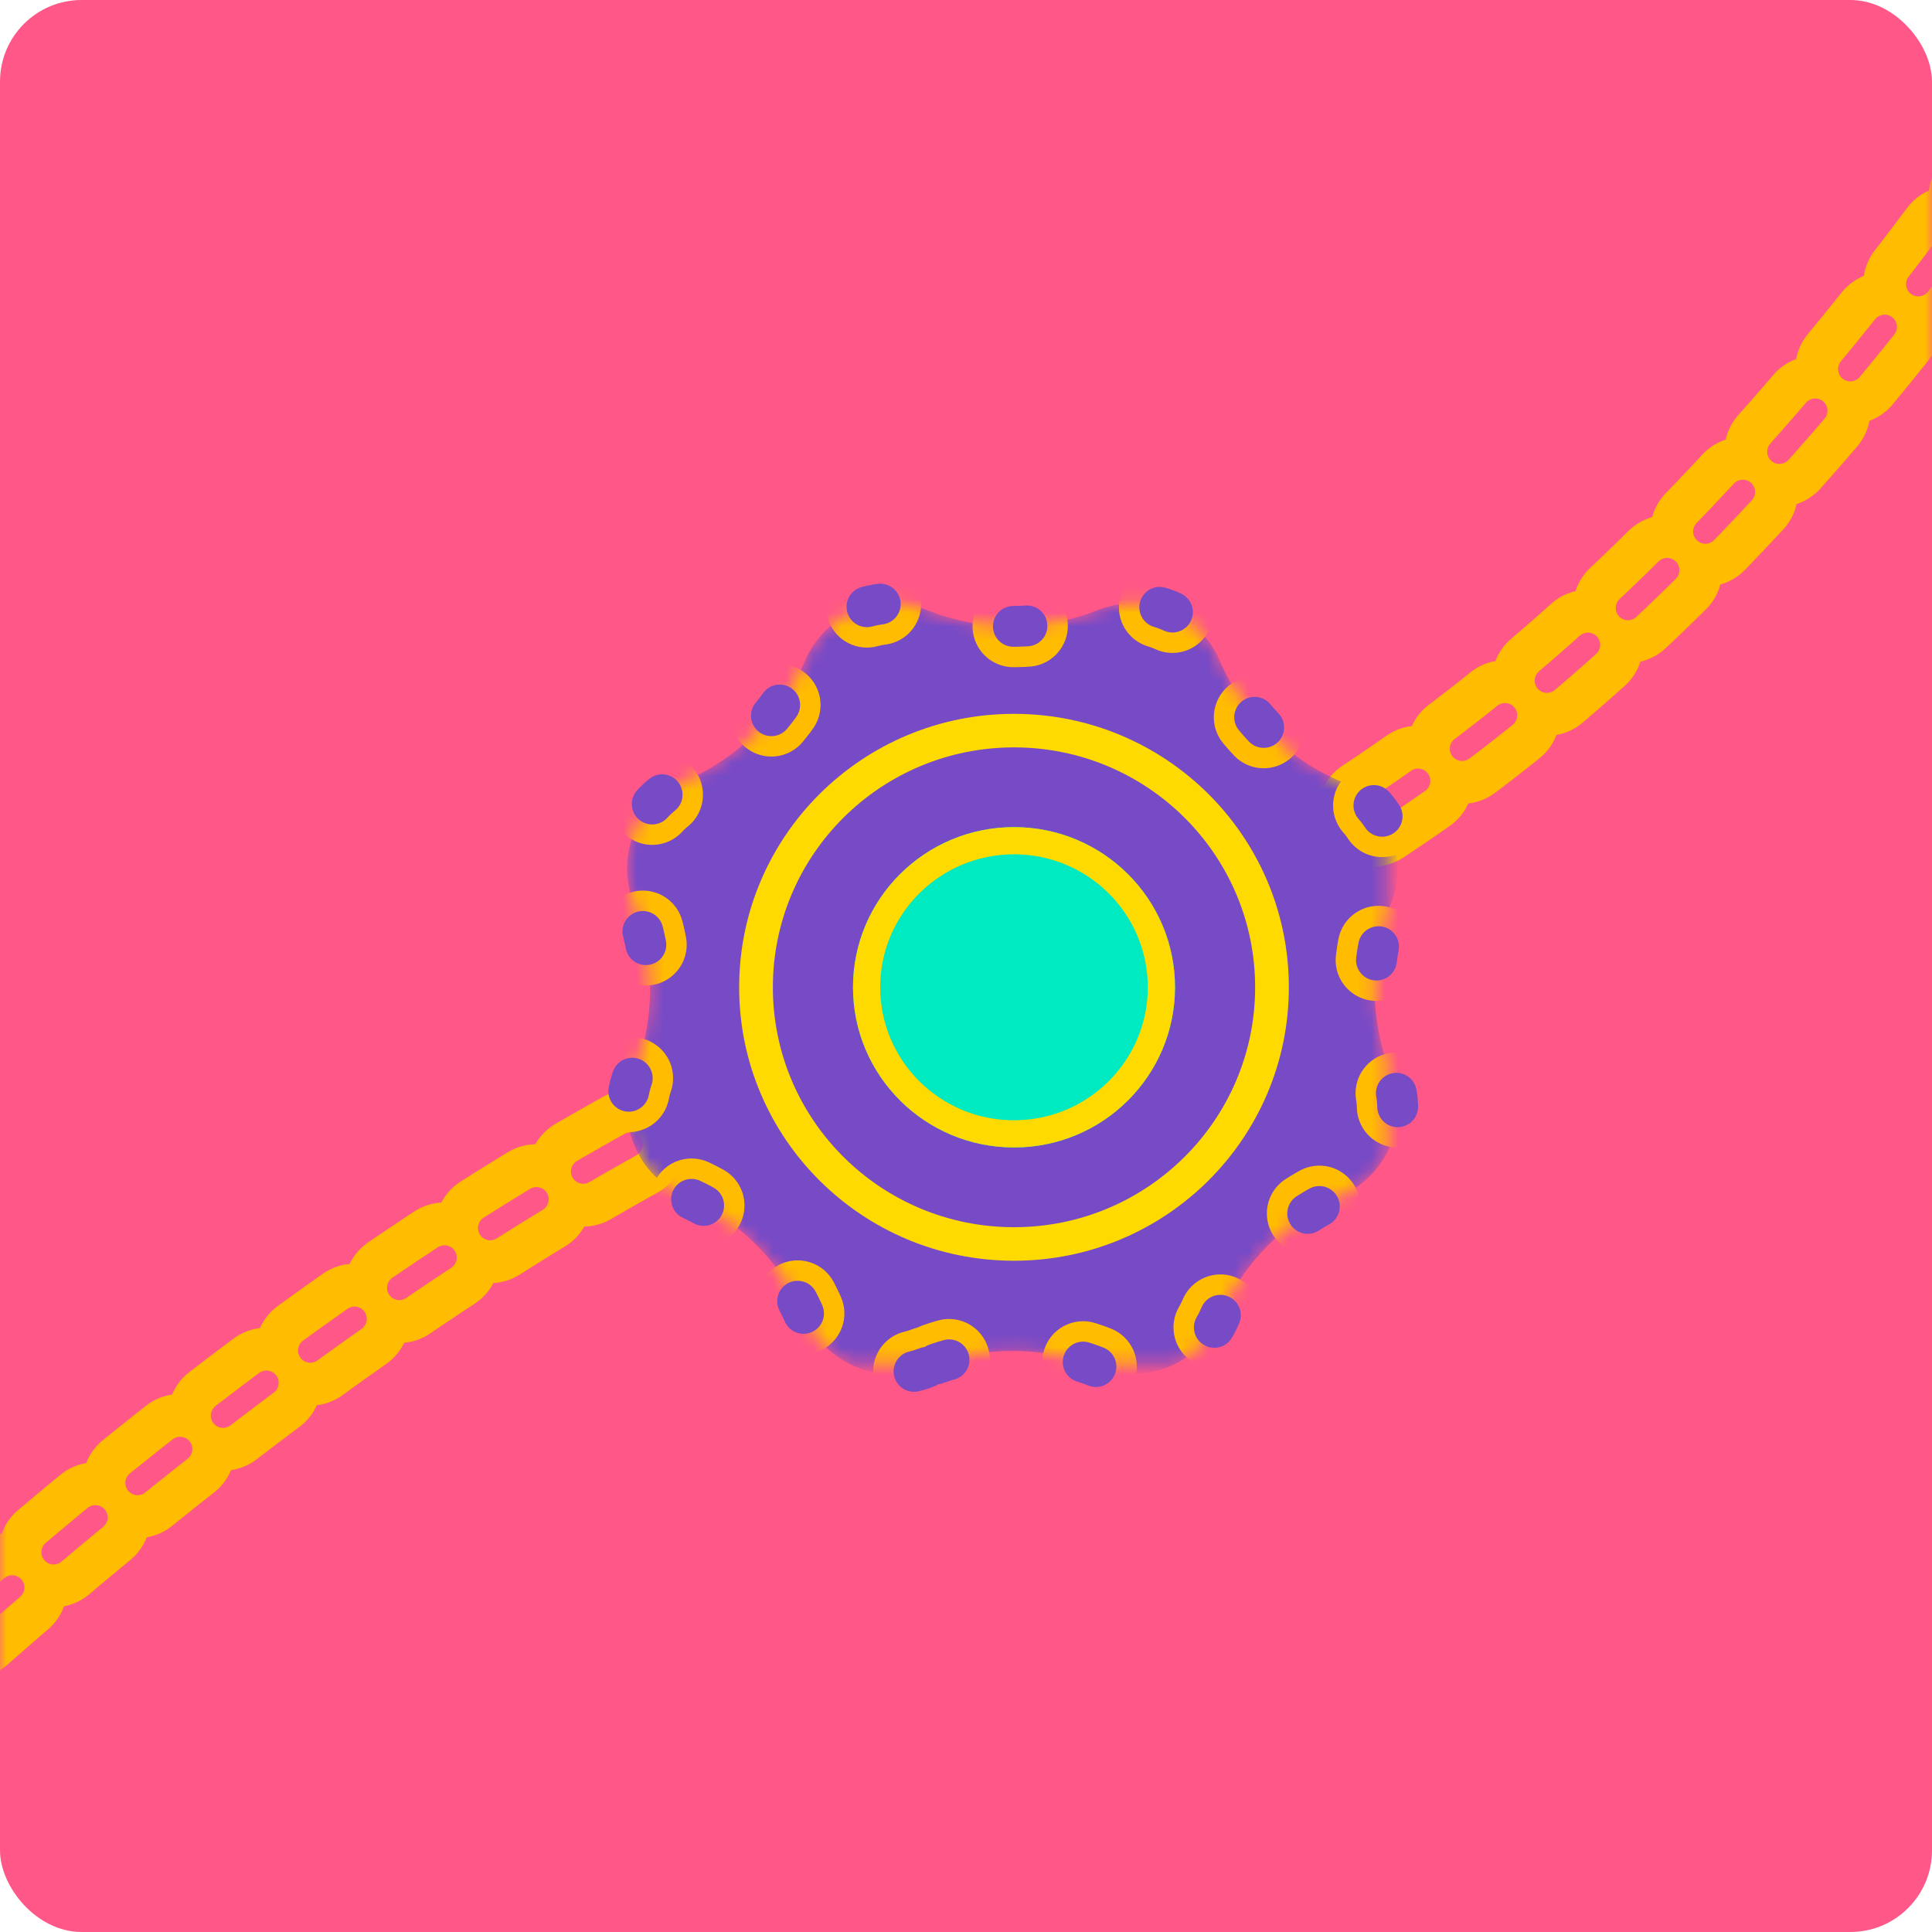 <?xml version="1.0" encoding="UTF-8"?>
<svg width="142px" height="142px" viewBox="0 0 142 142" version="1.1" xmlns="http://www.w3.org/2000/svg" xmlns:xlink="http://www.w3.org/1999/xlink">
    <!-- Generator: Sketch 46 (44423) - http://www.bohemiancoding.com/sketch -->
    <title>7</title>
    <desc>Created with Sketch.</desc>
    <defs>
        <rect id="path-1" x="0" y="0" width="142" height="142" rx="6"></rect>
        <path d="M157.324,0 C134.017,32.952 109.789,53.09 84.642,60.412 C59.495,67.735 31.281,85.737 -1.42108547e-14,114.417" id="path-3"></path>
        <path d="M22.843,56.951 L22.843,56.951 L22.843,56.951 C19.345,58.34 15.377,56.696 13.885,53.241 L13.885,53.241 L13.885,53.241 C12.165,49.257 8.988,46.08 5.004,44.36 L5.004,44.36 L5.004,44.36 C1.549,42.868 -0.095,38.9 1.294,35.402 L1.294,35.402 L1.294,35.402 C2.894,31.369 2.894,26.876 1.294,22.843 L1.294,22.843 L1.294,22.843 C-0.095,19.345 1.549,15.377 5.004,13.885 L5.004,13.885 L5.004,13.885 C8.988,12.165 12.165,8.988 13.885,5.004 L13.885,5.004 L13.885,5.004 C15.377,1.549 19.345,-0.095 22.843,1.294 L22.843,1.294 L22.843,1.294 C26.876,2.894 31.369,2.894 35.402,1.294 L35.402,1.294 L35.402,1.294 C38.9,-0.095 42.868,1.549 44.36,5.004 L44.36,5.004 L44.36,5.004 C46.08,8.988 49.257,12.165 53.241,13.885 L53.241,13.885 L53.241,13.885 C56.696,15.377 58.34,19.345 56.951,22.843 L56.951,22.843 L56.951,22.843 C55.351,26.876 55.351,31.369 56.951,35.402 L56.951,35.402 L56.951,35.402 C58.34,38.9 56.696,42.868 53.241,44.36 L53.241,44.36 L53.241,44.36 C49.257,46.08 46.08,49.257 44.36,53.241 L44.36,53.241 L44.36,53.241 C42.868,56.696 38.9,58.34 35.402,56.951 L35.402,56.951 L35.402,56.951 C31.369,55.351 26.876,55.351 22.843,56.951 Z" id="path-4"></path>
        <mask id="mask-5" maskContentUnits="userSpaceOnUse" maskUnits="objectBoundingBox" x="0" y="0" width="56.643" height="56.643" fill="white">
            <use xlink:href="#path-4"></use>
        </mask>
        <ellipse id="path-6" cx="29.241" cy="29.021" rx="11.834" ry="11.774"></ellipse>
    </defs>
    <g id="Page-1" stroke="none" stroke-width="1" fill="none" fill-rule="evenodd">
        <g id="cards-copy" transform="translate(-32, -538)">
            <g id="7" transform="translate(32, 538)">
                <mask id="mask-2" fill="white">
                    <use xlink:href="#path-1"></use>
                </mask>
                <use id="Mask" fill="#FF5787" xlink:href="#path-1"></use>
                <g id="Group-8" mask="url(#mask-2)">
                    <g transform="translate(-9.194, 11.237)">
                        <g id="Path-2" stroke-linecap="round" stroke-linejoin="round" stroke-dasharray="4,4,4,4">
                            <use stroke="#FFBC00" stroke-width="8.1" xlink:href="#path-3"></use>
                            <use stroke="#FF5787" stroke-width="1.8" xlink:href="#path-3"></use>
                        </g>
                        <g id="Group-7" stroke-width="1" fill-rule="evenodd" transform="translate(54.481, 32.307)">
                            <g id="Star-2" stroke-linecap="round" stroke-linejoin="round" stroke-dasharray="1,10,1,10">
                                <use stroke="#FFBC00" mask="url(#mask-5)" stroke-width="6" fill="#774AC6" fill-rule="evenodd" xlink:href="#path-4"></use>
                                <use stroke="#774AC6" stroke-width="3" xlink:href="#path-4"></use>
                            </g>
                            <ellipse id="Oval" fill="#FFDA00" cx="29.241" cy="29.021" rx="20.201" ry="20.098"></ellipse>
                            <ellipse id="Oval" fill="#774AC6" cx="29.241" cy="29.021" rx="17.723" ry="17.633"></ellipse>
                            <g id="Oval">
                                <use fill="#00EAC1" fill-rule="evenodd" xlink:href="#path-6"></use>
                                <ellipse stroke="#FFDA00" stroke-width="2" cx="29.241" cy="29.021" rx="10.834" ry="10.774"></ellipse>
                            </g>
                        </g>
                    </g>
                </g>
            </g>
        </g>
    </g>
</svg>